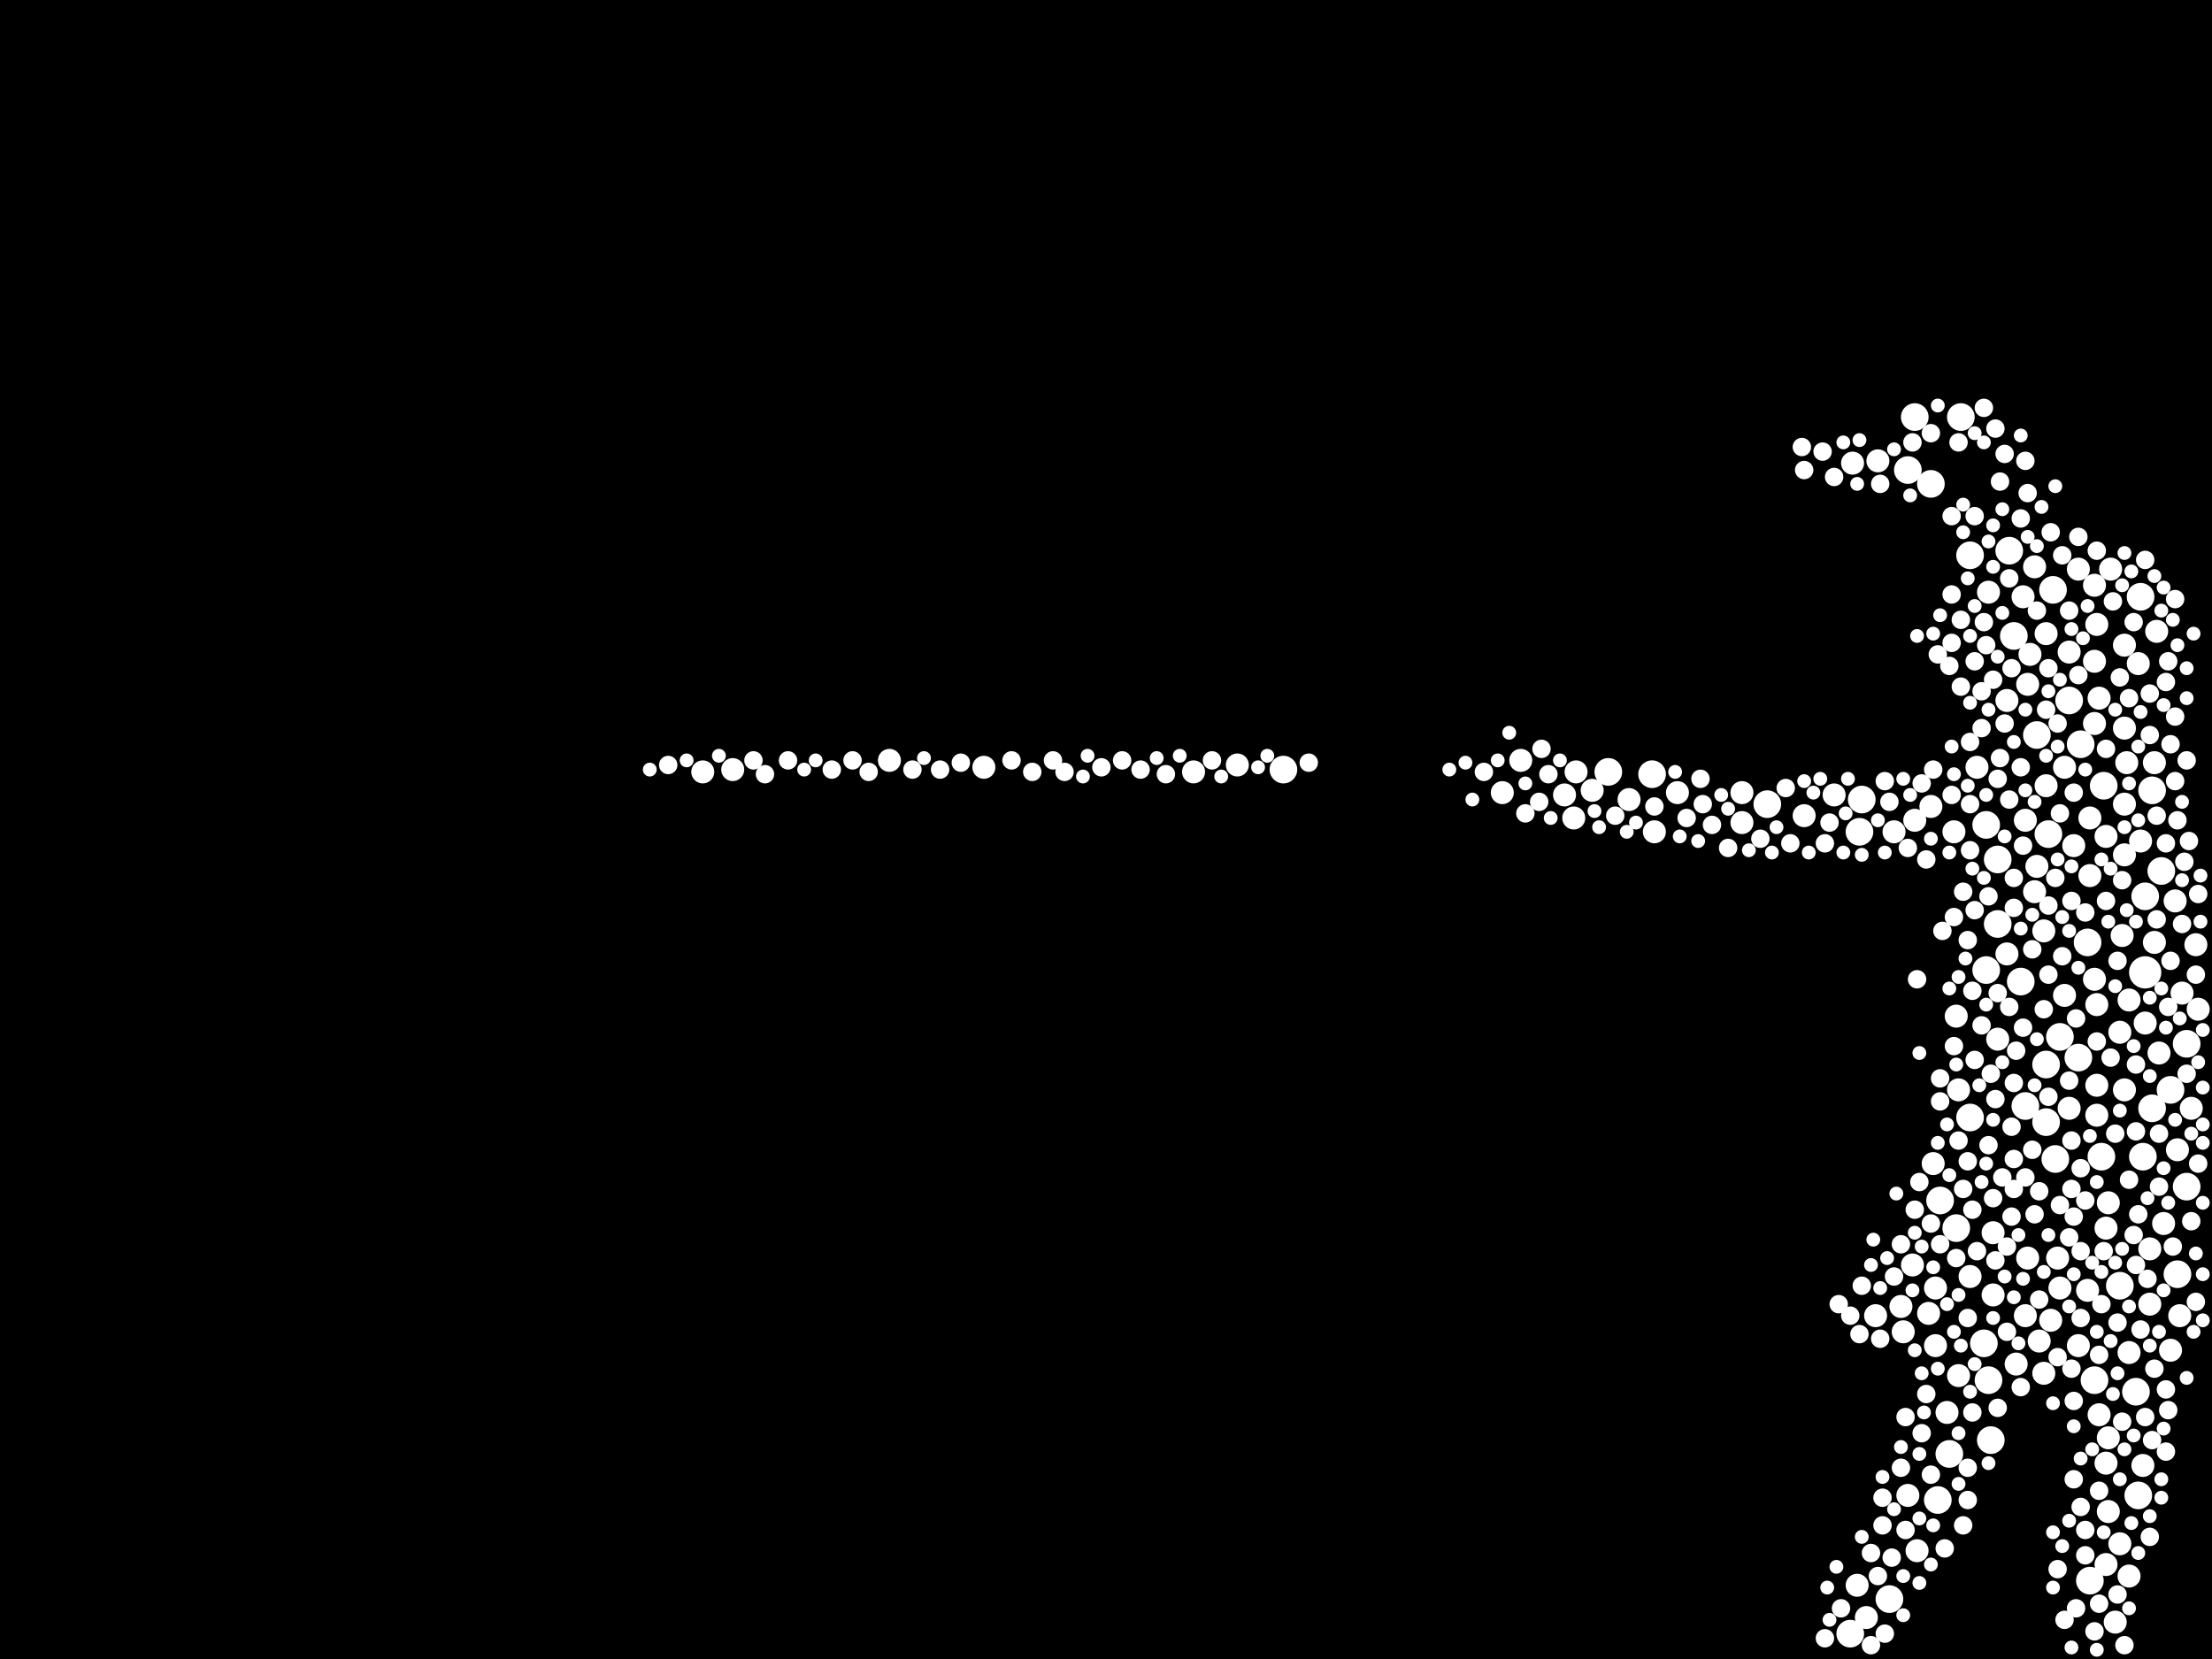 <?xml version="1.0" encoding="utf-8"?>
<svg xmlns="http://www.w3.org/2000/svg"
     xmlns:xlink="http://www.w3.org/1999/xlink" width="1920" height="1440" >

            <defs>
            <style type="text/css"><![CDATA[
circle {stroke: none;}
.c0 {fill: #FFFFFF;}
]]></style>
            </defs>
<rect x="0" y="0" width="1920" height="1440" fill="black"/>
<circle cx="1862" cy="844" r="14" class="c0"/>
<circle cx="1826" cy="682" r="12" class="c0"/>
<circle cx="1788" cy="900" r="12" class="c0"/>
<circle cx="1840" cy="1116" r="12" class="c0"/>
<circle cx="1782" cy="512" r="12" class="c0"/>
<circle cx="1534" cy="698" r="12" class="c0"/>
<circle cx="1768" cy="638" r="12" class="c0"/>
<circle cx="1698" cy="1066" r="12" class="c0"/>
<circle cx="1890" cy="1106" r="12" class="c0"/>
<circle cx="1748" cy="552" r="12" class="c0"/>
<circle cx="1778" cy="724" r="12" class="c0"/>
<circle cx="1858" cy="518" r="12" class="c0"/>
<circle cx="1812" cy="818" r="12" class="c0"/>
<circle cx="1854" cy="1208" r="12" class="c0"/>
<circle cx="1806" cy="646" r="12" class="c0"/>
<circle cx="1856" cy="1298" r="12" class="c0"/>
<circle cx="1710" cy="970" r="12" class="c0"/>
<circle cx="1616" cy="694" r="12" class="c0"/>
<circle cx="1754" cy="852" r="12" class="c0"/>
<circle cx="1898" cy="906" r="12" class="c0"/>
<circle cx="1796" cy="608" r="12" class="c0"/>
<circle cx="1744" cy="478" r="12" class="c0"/>
<circle cx="1726" cy="1198" r="12" class="c0"/>
<circle cx="1868" cy="686" r="12" class="c0"/>
<circle cx="1434" cy="672" r="12" class="c0"/>
<circle cx="1758" cy="960" r="12" class="c0"/>
<circle cx="1814" cy="1372" r="12" class="c0"/>
<circle cx="1818" cy="1198" r="12" class="c0"/>
<circle cx="1876" cy="756" r="12" class="c0"/>
<circle cx="1682" cy="1302" r="12" class="c0"/>
<circle cx="1824" cy="1004" r="12" class="c0"/>
<circle cx="1860" cy="1004" r="12" class="c0"/>
<circle cx="1640" cy="1388" r="12" class="c0"/>
<circle cx="1724" cy="842" r="12" class="c0"/>
<circle cx="1868" cy="962" r="12" class="c0"/>
<circle cx="1684" cy="1042" r="12" class="c0"/>
<circle cx="1734" cy="746" r="12" class="c0"/>
<circle cx="1662" cy="362" r="12" class="c0"/>
<circle cx="1776" cy="974" r="12" class="c0"/>
<circle cx="1728" cy="1250" r="12" class="c0"/>
<circle cx="1676" cy="420" r="12" class="c0"/>
<circle cx="1606" cy="1418" r="12" class="c0"/>
<circle cx="1692" cy="1262" r="12" class="c0"/>
<circle cx="1396" cy="670" r="12" class="c0"/>
<circle cx="1884" cy="946" r="12" class="c0"/>
<circle cx="1614" cy="722" r="12" class="c0"/>
<circle cx="1784" cy="1006" r="12" class="c0"/>
<circle cx="1776" cy="924" r="12" class="c0"/>
<circle cx="1862" cy="778" r="12" class="c0"/>
<circle cx="1722" cy="1166" r="12" class="c0"/>
<circle cx="1710" cy="482" r="12" class="c0"/>
<circle cx="1734" cy="802" r="12" class="c0"/>
<circle cx="1702" cy="362" r="12" class="c0"/>
<circle cx="1898" cy="1030" r="12" class="c0"/>
<circle cx="1804" cy="918" r="12" class="c0"/>
<circle cx="1114" cy="668" r="12" class="c0"/>
<circle cx="1724" cy="716" r="12" class="c0"/>
<circle cx="1656" cy="408" r="12" class="c0"/>
<circle cx="1842" cy="812" r="10" class="c0"/>
<circle cx="1796" cy="962" r="10" class="c0"/>
<circle cx="1844" cy="698" r="10" class="c0"/>
<circle cx="1674" cy="1140" r="10" class="c0"/>
<circle cx="1828" cy="1066" r="10" class="c0"/>
<circle cx="1862" cy="888" r="10" class="c0"/>
<circle cx="1700" cy="1194" r="10" class="c0"/>
<circle cx="854" cy="666" r="10" class="c0"/>
<circle cx="1358" cy="690" r="10" class="c0"/>
<circle cx="1828" cy="1270" r="10" class="c0"/>
<circle cx="1828" cy="1358" r="10" class="c0"/>
<circle cx="1756" cy="518" r="10" class="c0"/>
<circle cx="1902" cy="962" r="10" class="c0"/>
<circle cx="1676" cy="700" r="10" class="c0"/>
<circle cx="1710" cy="1108" r="10" class="c0"/>
<circle cx="1512" cy="688" r="10" class="c0"/>
<circle cx="1792" cy="666" r="10" class="c0"/>
<circle cx="1884" cy="1172" r="10" class="c0"/>
<circle cx="1848" cy="1174" r="10" class="c0"/>
<circle cx="1844" cy="946" r="10" class="c0"/>
<circle cx="1796" cy="566" r="10" class="c0"/>
<circle cx="1680" cy="1118" r="10" class="c0"/>
<circle cx="1742" cy="828" r="10" class="c0"/>
<circle cx="1804" cy="1168" r="10" class="c0"/>
<circle cx="1818" cy="628" r="10" class="c0"/>
<circle cx="1382" cy="686" r="10" class="c0"/>
<circle cx="1414" cy="694" r="10" class="c0"/>
<circle cx="1820" cy="942" r="10" class="c0"/>
<circle cx="1660" cy="1098" r="10" class="c0"/>
<circle cx="1822" cy="1228" r="10" class="c0"/>
<circle cx="1814" cy="760" r="10" class="c0"/>
<circle cx="1630" cy="400" r="10" class="c0"/>
<circle cx="1804" cy="494" r="10" class="c0"/>
<circle cx="1650" cy="1134" r="10" class="c0"/>
<circle cx="1792" cy="864" r="10" class="c0"/>
<circle cx="1304" cy="688" r="10" class="c0"/>
<circle cx="1786" cy="1092" r="10" class="c0"/>
<circle cx="1872" cy="548" r="10" class="c0"/>
<circle cx="1890" cy="998" r="10" class="c0"/>
<circle cx="1906" cy="820" r="10" class="c0"/>
<circle cx="1894" cy="862" r="10" class="c0"/>
<circle cx="1766" cy="492" r="10" class="c0"/>
<circle cx="1592" cy="690" r="10" class="c0"/>
<circle cx="1320" cy="660" r="10" class="c0"/>
<circle cx="1878" cy="1062" r="10" class="c0"/>
<circle cx="1700" cy="946" r="10" class="c0"/>
<circle cx="1368" cy="670" r="10" class="c0"/>
<circle cx="1716" cy="666" r="10" class="c0"/>
<circle cx="1664" cy="1346" r="10" class="c0"/>
<circle cx="1818" cy="508" r="10" class="c0"/>
<circle cx="1628" cy="1142" r="10" class="c0"/>
<circle cx="1760" cy="1092" r="10" class="c0"/>
<circle cx="1814" cy="710" r="10" class="c0"/>
<circle cx="1820" cy="872" r="10" class="c0"/>
<circle cx="1566" cy="708" r="10" class="c0"/>
<circle cx="1820" cy="968" r="10" class="c0"/>
<circle cx="1620" cy="1404" r="10" class="c0"/>
<circle cx="1512" cy="714" r="10" class="c0"/>
<circle cx="1768" cy="752" r="10" class="c0"/>
<circle cx="1608" cy="402" r="10" class="c0"/>
<circle cx="1730" cy="1124" r="10" class="c0"/>
<circle cx="1892" cy="1142" r="10" class="c0"/>
<circle cx="1870" cy="818" r="10" class="c0"/>
<circle cx="1696" cy="722" r="10" class="c0"/>
<circle cx="1770" cy="1164" r="10" class="c0"/>
<circle cx="1830" cy="1044" r="10" class="c0"/>
<circle cx="1776" cy="550" r="10" class="c0"/>
<circle cx="1866" cy="1084" r="10" class="c0"/>
<circle cx="1774" cy="1192" r="10" class="c0"/>
<circle cx="1840" cy="896" r="10" class="c0"/>
<circle cx="1698" cy="882" r="10" class="c0"/>
<circle cx="1848" cy="868" r="10" class="c0"/>
<circle cx="1812" cy="1120" r="10" class="c0"/>
<circle cx="1866" cy="1132" r="10" class="c0"/>
<circle cx="1822" cy="606" r="10" class="c0"/>
<circle cx="1678" cy="1010" r="10" class="c0"/>
<circle cx="1780" cy="1146" r="10" class="c0"/>
<circle cx="1818" cy="850" r="10" class="c0"/>
<circle cx="1888" cy="782" r="10" class="c0"/>
<circle cx="1830" cy="1312" r="10" class="c0"/>
<circle cx="610" cy="670" r="10" class="c0"/>
<circle cx="1656" cy="1298" r="10" class="c0"/>
<circle cx="1758" cy="1142" r="10" class="c0"/>
<circle cx="1612" cy="1376" r="10" class="c0"/>
<circle cx="1844" cy="560" r="10" class="c0"/>
<circle cx="1776" cy="682" r="10" class="c0"/>
<circle cx="1734" cy="902" r="10" class="c0"/>
<circle cx="1644" cy="722" r="10" class="c0"/>
<circle cx="1742" cy="608" r="10" class="c0"/>
<circle cx="1366" cy="710" r="10" class="c0"/>
<circle cx="1818" cy="574" r="10" class="c0"/>
<circle cx="1036" cy="670" r="10" class="c0"/>
<circle cx="1858" cy="730" r="10" class="c0"/>
<circle cx="1766" cy="774" r="10" class="c0"/>
<circle cx="1788" cy="1118" r="10" class="c0"/>
<circle cx="1726" cy="514" r="10" class="c0"/>
<circle cx="1750" cy="1184" r="10" class="c0"/>
<circle cx="1830" cy="1248" r="10" class="c0"/>
<circle cx="1774" cy="808" r="10" class="c0"/>
<circle cx="1436" cy="722" r="10" class="c0"/>
<circle cx="1758" cy="712" r="10" class="c0"/>
<circle cx="1828" cy="726" r="10" class="c0"/>
<circle cx="1844" cy="742" r="10" class="c0"/>
<circle cx="1730" cy="1070" r="10" class="c0"/>
<circle cx="1800" cy="734" r="10" class="c0"/>
<circle cx="1680" cy="1168" r="10" class="c0"/>
<circle cx="772" cy="660" r="10" class="c0"/>
<circle cx="1840" cy="1340" r="10" class="c0"/>
<circle cx="1662" cy="712" r="10" class="c0"/>
<circle cx="1870" cy="662" r="10" class="c0"/>
<circle cx="1856" cy="576" r="10" class="c0"/>
<circle cx="1846" cy="662" r="10" class="c0"/>
<circle cx="1760" cy="594" r="10" class="c0"/>
<circle cx="1456" cy="688" r="10" class="c0"/>
<circle cx="1908" cy="876" r="10" class="c0"/>
<circle cx="1762" cy="568" r="10" class="c0"/>
<circle cx="1874" cy="914" r="10" class="c0"/>
<circle cx="1860" cy="1272" r="10" class="c0"/>
<circle cx="636" cy="668" r="10" class="c0"/>
<circle cx="1848" cy="1368" r="10" class="c0"/>
<circle cx="1844" cy="632" r="10" class="c0"/>
<circle cx="1832" cy="494" r="10" class="c0"/>
<circle cx="1820" cy="542" r="10" class="c0"/>
<circle cx="1690" cy="1226" r="10" class="c0"/>
<circle cx="1652" cy="1156" r="10" class="c0"/>
<circle cx="1836" cy="1408" r="10" class="c0"/>
<circle cx="1074" cy="664" r="10" class="c0"/>
<circle cx="1744" cy="694" r="8" class="c0"/>
<circle cx="1906" cy="846" r="8" class="c0"/>
<circle cx="1694" cy="558" r="8" class="c0"/>
<circle cx="1866" cy="602" r="8" class="c0"/>
<circle cx="1826" cy="1086" r="8" class="c0"/>
<circle cx="1700" cy="384" r="8" class="c0"/>
<circle cx="1732" cy="372" r="8" class="c0"/>
<circle cx="1730" cy="590" r="8" class="c0"/>
<circle cx="1748" cy="788" r="8" class="c0"/>
<circle cx="1654" cy="1328" r="8" class="c0"/>
<circle cx="1650" cy="1274" r="8" class="c0"/>
<circle cx="1774" cy="876" r="8" class="c0"/>
<circle cx="1748" cy="1006" r="8" class="c0"/>
<circle cx="1902" cy="1060" r="8" class="c0"/>
<circle cx="1676" cy="1062" r="8" class="c0"/>
<circle cx="1810" cy="1328" r="8" class="c0"/>
<circle cx="1872" cy="708" r="8" class="c0"/>
<circle cx="1748" cy="940" r="8" class="c0"/>
<circle cx="1858" cy="1154" r="8" class="c0"/>
<circle cx="1796" cy="530" r="8" class="c0"/>
<circle cx="1888" cy="520" r="8" class="c0"/>
<circle cx="816" cy="668" r="8" class="c0"/>
<circle cx="1880" cy="1206" r="8" class="c0"/>
<circle cx="1882" cy="574" r="8" class="c0"/>
<circle cx="1324" cy="706" r="8" class="c0"/>
<circle cx="1136" cy="662" r="8" class="c0"/>
<circle cx="956" cy="666" r="8" class="c0"/>
<circle cx="1678" cy="668" r="8" class="c0"/>
<circle cx="1550" cy="684" r="8" class="c0"/>
<circle cx="1806" cy="1144" r="8" class="c0"/>
<circle cx="1766" cy="1054" r="8" class="c0"/>
<circle cx="1754" cy="450" r="8" class="c0"/>
<circle cx="684" cy="660" r="8" class="c0"/>
<circle cx="896" cy="670" r="8" class="c0"/>
<circle cx="1810" cy="1350" r="8" class="c0"/>
<circle cx="1840" cy="588" r="8" class="c0"/>
<circle cx="1746" cy="1056" r="8" class="c0"/>
<circle cx="1708" cy="1302" r="8" class="c0"/>
<circle cx="1344" cy="672" r="8" class="c0"/>
<circle cx="1730" cy="1040" r="8" class="c0"/>
<circle cx="1798" cy="1032" r="8" class="c0"/>
<circle cx="974" cy="660" r="8" class="c0"/>
<circle cx="1694" cy="690" r="8" class="c0"/>
<circle cx="1754" cy="666" r="8" class="c0"/>
<circle cx="1656" cy="736" r="8" class="c0"/>
<circle cx="1486" cy="716" r="8" class="c0"/>
<circle cx="1668" cy="680" r="8" class="c0"/>
<circle cx="1732" cy="954" r="8" class="c0"/>
<circle cx="1696" cy="908" r="8" class="c0"/>
<circle cx="1698" cy="1092" r="8" class="c0"/>
<circle cx="1744" cy="874" r="8" class="c0"/>
<circle cx="1806" cy="1308" r="8" class="c0"/>
<circle cx="1798" cy="782" r="8" class="c0"/>
<circle cx="1842" cy="1234" r="8" class="c0"/>
<circle cx="1880" cy="732" r="8" class="c0"/>
<circle cx="1758" cy="1022" r="8" class="c0"/>
<circle cx="1764" cy="824" r="8" class="c0"/>
<circle cx="1790" cy="830" r="8" class="c0"/>
<circle cx="1798" cy="990" r="8" class="c0"/>
<circle cx="1714" cy="574" r="8" class="c0"/>
<circle cx="1702" cy="538" r="8" class="c0"/>
<circle cx="1796" cy="938" r="8" class="c0"/>
<circle cx="1800" cy="1056" r="8" class="c0"/>
<circle cx="1734" cy="676" r="8" class="c0"/>
<circle cx="1898" cy="660" r="8" class="c0"/>
<circle cx="1818" cy="1416" r="8" class="c0"/>
<circle cx="1644" cy="1108" r="8" class="c0"/>
<circle cx="1854" cy="924" r="8" class="c0"/>
<circle cx="1868" cy="1250" r="8" class="c0"/>
<circle cx="1778" cy="952" r="8" class="c0"/>
<circle cx="1650" cy="1080" r="8" class="c0"/>
<circle cx="1478" cy="698" r="8" class="c0"/>
<circle cx="1874" cy="1030" r="8" class="c0"/>
<circle cx="1640" cy="696" r="8" class="c0"/>
<circle cx="1288" cy="670" r="8" class="c0"/>
<circle cx="1756" cy="734" r="8" class="c0"/>
<circle cx="1820" cy="904" r="8" class="c0"/>
<circle cx="1828" cy="782" r="8" class="c0"/>
<circle cx="740" cy="660" r="8" class="c0"/>
<circle cx="1838" cy="1148" r="8" class="c0"/>
<circle cx="1662" cy="1050" r="8" class="c0"/>
<circle cx="1832" cy="918" r="8" class="c0"/>
<circle cx="1712" cy="1226" r="8" class="c0"/>
<circle cx="1744" cy="502" r="8" class="c0"/>
<circle cx="1854" cy="982" r="8" class="c0"/>
<circle cx="1708" cy="1144" r="8" class="c0"/>
<circle cx="1584" cy="732" r="8" class="c0"/>
<circle cx="654" cy="660" r="8" class="c0"/>
<circle cx="1800" cy="1284" r="8" class="c0"/>
<circle cx="1554" cy="732" r="8" class="c0"/>
<circle cx="1848" cy="606" r="8" class="c0"/>
<circle cx="1710" cy="698" r="8" class="c0"/>
<circle cx="1806" cy="1086" r="8" class="c0"/>
<circle cx="1642" cy="1352" r="8" class="c0"/>
<circle cx="1804" cy="586" r="8" class="c0"/>
<circle cx="1634" cy="1300" r="8" class="c0"/>
<circle cx="1614" cy="1158" r="8" class="c0"/>
<circle cx="1720" cy="632" r="8" class="c0"/>
<circle cx="1676" cy="376" r="8" class="c0"/>
<circle cx="1872" cy="798" r="8" class="c0"/>
<circle cx="1588" cy="714" r="8" class="c0"/>
<circle cx="1710" cy="738" r="8" class="c0"/>
<circle cx="722" cy="668" r="8" class="c0"/>
<circle cx="1884" cy="834" r="8" class="c0"/>
<circle cx="1636" cy="678" r="8" class="c0"/>
<circle cx="1842" cy="764" r="8" class="c0"/>
<circle cx="1786" cy="1178" r="8" class="c0"/>
<circle cx="1880" cy="592" r="8" class="c0"/>
<circle cx="1708" cy="1274" r="8" class="c0"/>
<circle cx="1696" cy="796" r="8" class="c0"/>
<circle cx="1884" cy="646" r="8" class="c0"/>
<circle cx="1726" cy="778" r="8" class="c0"/>
<circle cx="1882" cy="1224" r="8" class="c0"/>
<circle cx="1710" cy="644" r="8" class="c0"/>
<circle cx="1756" cy="892" r="8" class="c0"/>
<circle cx="1700" cy="990" r="8" class="c0"/>
<circle cx="1780" cy="462" r="8" class="c0"/>
<circle cx="1866" cy="1334" r="8" class="c0"/>
<circle cx="1856" cy="1054" r="8" class="c0"/>
<circle cx="1886" cy="1082" r="8" class="c0"/>
<circle cx="1582" cy="392" r="8" class="c0"/>
<circle cx="1838" cy="834" r="8" class="c0"/>
<circle cx="1704" cy="1324" r="8" class="c0"/>
<circle cx="1728" cy="932" r="8" class="c0"/>
<circle cx="1722" cy="540" r="8" class="c0"/>
<circle cx="1778" cy="786" r="8" class="c0"/>
<circle cx="1694" cy="516" r="8" class="c0"/>
<circle cx="1824" cy="1132" r="8" class="c0"/>
<circle cx="1740" cy="628" r="8" class="c0"/>
<circle cx="1854" cy="1098" r="8" class="c0"/>
<circle cx="1778" cy="846" r="8" class="c0"/>
<circle cx="1668" cy="1244" r="8" class="c0"/>
<circle cx="1632" cy="420" r="8" class="c0"/>
<circle cx="1684" cy="936" r="8" class="c0"/>
<circle cx="1908" cy="1010" r="8" class="c0"/>
<circle cx="1810" cy="792" r="8" class="c0"/>
<circle cx="1616" cy="1116" r="8" class="c0"/>
<circle cx="1834" cy="522" r="8" class="c0"/>
<circle cx="1784" cy="762" r="8" class="c0"/>
<circle cx="1338" cy="650" r="8" class="c0"/>
<circle cx="1724" cy="560" r="8" class="c0"/>
<circle cx="1804" cy="466" r="8" class="c0"/>
<circle cx="1736" cy="658" r="8" class="c0"/>
<circle cx="1838" cy="1384" r="8" class="c0"/>
<circle cx="1776" cy="616" r="8" class="c0"/>
<circle cx="1708" cy="816" r="8" class="c0"/>
<circle cx="1528" cy="728" r="8" class="c0"/>
<circle cx="1790" cy="482" r="8" class="c0"/>
<circle cx="1566" cy="408" r="8" class="c0"/>
<circle cx="1712" cy="1050" r="8" class="c0"/>
<circle cx="1906" cy="1130" r="8" class="c0"/>
<circle cx="1810" cy="1042" r="8" class="c0"/>
<circle cx="1786" cy="628" r="8" class="c0"/>
<circle cx="1750" cy="912" r="8" class="c0"/>
<circle cx="990" cy="668" r="8" class="c0"/>
<circle cx="1704" cy="1032" r="8" class="c0"/>
<circle cx="1822" cy="1176" r="8" class="c0"/>
<circle cx="1714" cy="920" r="8" class="c0"/>
<circle cx="1882" cy="874" r="8" class="c0"/>
<circle cx="1702" cy="596" r="8" class="c0"/>
<circle cx="1636" cy="1418" r="8" class="c0"/>
<circle cx="1746" cy="978" r="8" class="c0"/>
<circle cx="1866" cy="638" r="8" class="c0"/>
<circle cx="1694" cy="448" r="8" class="c0"/>
<circle cx="1870" cy="1188" r="8" class="c0"/>
<circle cx="1820" cy="478" r="8" class="c0"/>
<circle cx="1464" cy="710" r="8" class="c0"/>
<circle cx="1800" cy="688" r="8" class="c0"/>
<circle cx="1888" cy="622" r="8" class="c0"/>
<circle cx="1736" cy="418" r="8" class="c0"/>
<circle cx="1734" cy="1222" r="8" class="c0"/>
<circle cx="924" cy="670" r="8" class="c0"/>
<circle cx="1708" cy="1008" r="8" class="c0"/>
<circle cx="1874" cy="984" r="8" class="c0"/>
<circle cx="914" cy="660" r="8" class="c0"/>
<circle cx="1896" cy="748" r="8" class="c0"/>
<circle cx="1634" cy="1324" r="8" class="c0"/>
<circle cx="1684" cy="1080" r="8" class="c0"/>
<circle cx="1726" cy="994" r="8" class="c0"/>
<circle cx="1716" cy="1086" r="8" class="c0"/>
<circle cx="1714" cy="448" r="8" class="c0"/>
<circle cx="1402" cy="708" r="8" class="c0"/>
<circle cx="1500" cy="736" r="8" class="c0"/>
<circle cx="1796" cy="1074" r="8" class="c0"/>
<circle cx="1654" cy="1230" r="8" class="c0"/>
<circle cx="1742" cy="1156" r="8" class="c0"/>
<circle cx="1598" cy="1396" r="8" class="c0"/>
<circle cx="1712" cy="860" r="8" class="c0"/>
<circle cx="1822" cy="1392" r="8" class="c0"/>
<circle cx="1848" cy="1024" r="8" class="c0"/>
<circle cx="1704" cy="774" r="8" class="c0"/>
<circle cx="1800" cy="1216" r="8" class="c0"/>
<circle cx="1682" cy="568" r="8" class="c0"/>
<circle cx="1664" cy="850" r="8" class="c0"/>
<circle cx="1908" cy="776" r="8" class="c0"/>
<circle cx="1688" cy="1344" r="8" class="c0"/>
<circle cx="1436" cy="700" r="8" class="c0"/>
<circle cx="1898" cy="932" r="8" class="c0"/>
<circle cx="1806" cy="1014" r="8" class="c0"/>
<circle cx="1336" cy="696" r="8" class="c0"/>
<circle cx="1864" cy="1110" r="8" class="c0"/>
<circle cx="1894" cy="802" r="8" class="c0"/>
<circle cx="1742" cy="1082" r="8" class="c0"/>
<circle cx="1760" cy="428" r="8" class="c0"/>
<circle cx="1852" cy="540" r="8" class="c0"/>
<circle cx="1836" cy="984" r="8" class="c0"/>
<circle cx="1788" cy="1046" r="8" class="c0"/>
<circle cx="1606" cy="1142" r="8" class="c0"/>
<circle cx="1676" cy="1280" r="8" class="c0"/>
<circle cx="1734" cy="862" r="8" class="c0"/>
<circle cx="834" cy="662" r="8" class="c0"/>
<circle cx="1476" cy="676" r="8" class="c0"/>
<circle cx="1862" cy="1230" r="8" class="c0"/>
<circle cx="1624" cy="1348" r="8" class="c0"/>
<circle cx="1880" cy="1260" r="8" class="c0"/>
<circle cx="1564" cy="388" r="8" class="c0"/>
<circle cx="1792" cy="1406" r="8" class="c0"/>
<circle cx="1624" cy="1428" r="8" class="c0"/>
<circle cx="1852" cy="1072" r="8" class="c0"/>
<circle cx="1786" cy="1362" r="8" class="c0"/>
<circle cx="1672" cy="1210" r="8" class="c0"/>
<circle cx="1720" cy="600" r="8" class="c0"/>
<circle cx="1630" cy="1368" r="8" class="c0"/>
<circle cx="1844" cy="1428" r="8" class="c0"/>
<circle cx="1900" cy="730" r="8" class="c0"/>
<circle cx="878" cy="660" r="8" class="c0"/>
<circle cx="1596" cy="1132" r="8" class="c0"/>
<circle cx="1802" cy="1396" r="8" class="c0"/>
<circle cx="1822" cy="1294" r="8" class="c0"/>
<circle cx="1052" cy="660" r="8" class="c0"/>
<circle cx="1584" cy="1422" r="8" class="c0"/>
<circle cx="1722" cy="354" r="8" class="c0"/>
<circle cx="1720" cy="890" r="8" class="c0"/>
<circle cx="1666" cy="1026" r="8" class="c0"/>
<circle cx="1778" cy="580" r="8" class="c0"/>
<circle cx="1740" cy="394" r="8" class="c0"/>
<circle cx="1862" cy="486" r="8" class="c0"/>
<circle cx="1672" cy="746" r="8" class="c0"/>
<circle cx="754" cy="670" r="8" class="c0"/>
<circle cx="1890" cy="712" r="8" class="c0"/>
<circle cx="792" cy="668" r="8" class="c0"/>
<circle cx="1592" cy="414" r="8" class="c0"/>
<circle cx="1788" cy="706" r="8" class="c0"/>
<circle cx="1686" cy="808" r="8" class="c0"/>
<circle cx="1738" cy="1022" r="8" class="c0"/>
<circle cx="1692" cy="578" r="8" class="c0"/>
<circle cx="1660" cy="384" r="8" class="c0"/>
<circle cx="1764" cy="998" r="8" class="c0"/>
<circle cx="1748" cy="1032" r="8" class="c0"/>
<circle cx="1754" cy="1204" r="8" class="c0"/>
<circle cx="1828" cy="650" r="8" class="c0"/>
<circle cx="1802" cy="884" r="8" class="c0"/>
<circle cx="580" cy="664" r="8" class="c0"/>
<circle cx="1632" cy="1162" r="8" class="c0"/>
<circle cx="1798" cy="1188" r="8" class="c0"/>
<circle cx="1748" cy="762" r="8" class="c0"/>
<circle cx="1714" cy="790" r="8" class="c0"/>
<circle cx="1758" cy="400" r="8" class="c0"/>
<circle cx="1012" cy="672" r="8" class="c0"/>
<circle cx="1684" cy="956" r="8" class="c0"/>
<circle cx="664" cy="672" r="8" class="c0"/>
<circle cx="1770" cy="1128" r="8" class="c0"/>
<circle cx="1770" cy="1034" r="8" class="c0"/>
<circle cx="1888" cy="678" r="8" class="c0"/>
<circle cx="1746" cy="580" r="8" class="c0"/>
<circle cx="1732" cy="1094" r="8" class="c0"/>
<circle cx="1768" cy="530" r="8" class="c0"/>
<circle cx="1708" cy="502" r="6" class="c0"/>
<circle cx="1766" cy="942" r="6" class="c0"/>
<circle cx="1874" cy="1156" r="6" class="c0"/>
<circle cx="1898" cy="606" r="6" class="c0"/>
<circle cx="1678" cy="1324" r="6" class="c0"/>
<circle cx="1852" cy="908" r="6" class="c0"/>
<circle cx="1666" cy="1374" r="6" class="c0"/>
<circle cx="698" cy="668" r="6" class="c0"/>
<circle cx="1748" cy="1126" r="6" class="c0"/>
<circle cx="1738" cy="532" r="6" class="c0"/>
<circle cx="1830" cy="800" r="6" class="c0"/>
<circle cx="1566" cy="678" r="6" class="c0"/>
<circle cx="1638" cy="1092" r="6" class="c0"/>
<circle cx="1842" cy="1084" r="6" class="c0"/>
<circle cx="1024" cy="656" r="6" class="c0"/>
<circle cx="1474" cy="730" r="6" class="c0"/>
<circle cx="1804" cy="840" r="6" class="c0"/>
<circle cx="1700" cy="1288" r="6" class="c0"/>
<circle cx="1682" cy="352" r="6" class="c0"/>
<circle cx="1776" cy="656" r="6" class="c0"/>
<circle cx="1778" cy="1072" r="6" class="c0"/>
<circle cx="1904" cy="1156" r="6" class="c0"/>
<circle cx="1388" cy="718" r="6" class="c0"/>
<circle cx="1738" cy="922" r="6" class="c0"/>
<circle cx="1696" cy="672" r="6" class="c0"/>
<circle cx="1902" cy="984" r="6" class="c0"/>
<circle cx="1542" cy="718" r="6" class="c0"/>
<circle cx="1518" cy="738" r="6" class="c0"/>
<circle cx="1882" cy="1044" r="6" class="c0"/>
<circle cx="708" cy="660" r="6" class="c0"/>
<circle cx="1724" cy="690" r="6" class="c0"/>
<circle cx="1692" cy="1020" r="6" class="c0"/>
<circle cx="1880" cy="892" r="6" class="c0"/>
<circle cx="1730" cy="1144" r="6" class="c0"/>
<circle cx="1630" cy="712" r="6" class="c0"/>
<circle cx="1636" cy="740" r="6" class="c0"/>
<circle cx="1726" cy="470" r="6" class="c0"/>
<circle cx="1720" cy="1026" r="6" class="c0"/>
<circle cx="1714" cy="526" r="6" class="c0"/>
<circle cx="1798" cy="1430" r="6" class="c0"/>
<circle cx="1004" cy="658" r="6" class="c0"/>
<circle cx="1820" cy="1026" r="6" class="c0"/>
<circle cx="1500" cy="702" r="6" class="c0"/>
<circle cx="1866" cy="1316" r="6" class="c0"/>
<circle cx="1840" cy="1284" r="6" class="c0"/>
<circle cx="1704" cy="438" r="6" class="c0"/>
<circle cx="1420" cy="714" r="6" class="c0"/>
<circle cx="1906" cy="1088" r="6" class="c0"/>
<circle cx="1848" cy="1396" r="6" class="c0"/>
<circle cx="1754" cy="806" r="6" class="c0"/>
<circle cx="1866" cy="934" r="6" class="c0"/>
<circle cx="1898" cy="1196" r="6" class="c0"/>
<circle cx="1458" cy="726" r="6" class="c0"/>
<circle cx="1726" cy="616" r="6" class="c0"/>
<circle cx="1820" cy="1432" r="6" class="c0"/>
<circle cx="1768" cy="474" r="6" class="c0"/>
<circle cx="1604" cy="676" r="6" class="c0"/>
<circle cx="1700" cy="1124" r="6" class="c0"/>
<circle cx="1676" cy="1358" r="6" class="c0"/>
<circle cx="1696" cy="1156" r="6" class="c0"/>
<circle cx="1878" cy="510" r="6" class="c0"/>
<circle cx="1702" cy="1168" r="6" class="c0"/>
<circle cx="1814" cy="986" r="6" class="c0"/>
<circle cx="1838" cy="1192" r="6" class="c0"/>
<circle cx="1632" cy="1118" r="6" class="c0"/>
<circle cx="1912" cy="1106" r="6" class="c0"/>
<circle cx="1908" cy="922" r="6" class="c0"/>
<circle cx="1752" cy="1072" r="6" class="c0"/>
<circle cx="1866" cy="866" r="6" class="c0"/>
<circle cx="1666" cy="1262" r="6" class="c0"/>
<circle cx="1786" cy="648" r="6" class="c0"/>
<circle cx="564" cy="668" r="6" class="c0"/>
<circle cx="1324" cy="680" r="6" class="c0"/>
<circle cx="1772" cy="440" r="6" class="c0"/>
<circle cx="1888" cy="972" r="6" class="c0"/>
<circle cx="1756" cy="1110" r="6" class="c0"/>
<circle cx="1662" cy="1070" r="6" class="c0"/>
<circle cx="1346" cy="710" r="6" class="c0"/>
<circle cx="1570" cy="740" r="6" class="c0"/>
<circle cx="1600" cy="384" r="6" class="c0"/>
<circle cx="1676" cy="728" r="6" class="c0"/>
<circle cx="1796" cy="808" r="6" class="c0"/>
<circle cx="1852" cy="1246" r="6" class="c0"/>
<circle cx="1666" cy="1318" r="6" class="c0"/>
<circle cx="1766" cy="696" r="6" class="c0"/>
<circle cx="1892" cy="884" r="6" class="c0"/>
<circle cx="1272" cy="662" r="6" class="c0"/>
<circle cx="1834" cy="1210" r="6" class="c0"/>
<circle cx="1846" cy="790" r="6" class="c0"/>
<circle cx="1092" cy="666" r="6" class="c0"/>
<circle cx="1730" cy="492" r="6" class="c0"/>
<circle cx="1600" cy="740" r="6" class="c0"/>
<circle cx="1820" cy="1156" r="6" class="c0"/>
<circle cx="1494" cy="690" r="6" class="c0"/>
<circle cx="1798" cy="546" r="6" class="c0"/>
<circle cx="1904" cy="550" r="6" class="c0"/>
<circle cx="1310" cy="636" r="6" class="c0"/>
<circle cx="944" cy="656" r="6" class="c0"/>
<circle cx="1692" cy="858" r="6" class="c0"/>
<circle cx="1678" cy="1100" r="6" class="c0"/>
<circle cx="1740" cy="1108" r="6" class="c0"/>
<circle cx="802" cy="658" r="6" class="c0"/>
<circle cx="1588" cy="1406" r="6" class="c0"/>
<circle cx="1644" cy="1310" r="6" class="c0"/>
<circle cx="1840" cy="964" r="6" class="c0"/>
<circle cx="1782" cy="1330" r="6" class="c0"/>
<circle cx="1768" cy="902" r="6" class="c0"/>
<circle cx="1786" cy="746" r="6" class="c0"/>
<circle cx="1774" cy="1104" r="6" class="c0"/>
<circle cx="1878" cy="1014" r="6" class="c0"/>
<circle cx="1844" cy="1258" r="6" class="c0"/>
<circle cx="1722" cy="384" r="6" class="c0"/>
<circle cx="1758" cy="616" r="6" class="c0"/>
<circle cx="1668" cy="1192" r="6" class="c0"/>
<circle cx="1300" cy="660" r="6" class="c0"/>
<circle cx="1652" cy="1368" r="6" class="c0"/>
<circle cx="1594" cy="1360" r="6" class="c0"/>
<circle cx="1824" cy="1104" r="6" class="c0"/>
<circle cx="1538" cy="740" r="6" class="c0"/>
<circle cx="1788" cy="590" r="6" class="c0"/>
<circle cx="1864" cy="1040" r="6" class="c0"/>
<circle cx="1912" cy="992" r="6" class="c0"/>
<circle cx="596" cy="660" r="6" class="c0"/>
<circle cx="1858" cy="618" r="6" class="c0"/>
<circle cx="1660" cy="1120" r="6" class="c0"/>
<circle cx="1854" cy="800" r="6" class="c0"/>
<circle cx="1876" cy="1284" r="6" class="c0"/>
<circle cx="1836" cy="856" r="6" class="c0"/>
<circle cx="1662" cy="1172" r="6" class="c0"/>
<circle cx="1782" cy="1218" r="6" class="c0"/>
<circle cx="1738" cy="442" r="6" class="c0"/>
<circle cx="1706" cy="832" r="6" class="c0"/>
<circle cx="1800" cy="1106" r="6" class="c0"/>
<circle cx="1624" cy="1098" r="6" class="c0"/>
<circle cx="1710" cy="1208" r="6" class="c0"/>
<circle cx="1850" cy="496" r="6" class="c0"/>
<circle cx="1616" cy="742" r="6" class="c0"/>
<circle cx="1730" cy="972" r="6" class="c0"/>
<circle cx="1666" cy="914" r="6" class="c0"/>
<circle cx="1778" cy="600" r="6" class="c0"/>
<circle cx="1832" cy="1164" r="6" class="c0"/>
<circle cx="1574" cy="688" r="6" class="c0"/>
<circle cx="1844" cy="718" r="6" class="c0"/>
<circle cx="1060" cy="674" r="6" class="c0"/>
<circle cx="1722" cy="762" r="6" class="c0"/>
<circle cx="1670" cy="1226" r="6" class="c0"/>
<circle cx="1894" cy="696" r="6" class="c0"/>
<circle cx="1912" cy="944" r="6" class="c0"/>
<circle cx="1616" cy="1334" r="6" class="c0"/>
<circle cx="1856" cy="648" r="6" class="c0"/>
<circle cx="1890" cy="560" r="6" class="c0"/>
<circle cx="1850" cy="1322" r="6" class="c0"/>
<circle cx="1690" cy="1132" r="6" class="c0"/>
<circle cx="1724" cy="1010" r="6" class="c0"/>
<circle cx="1912" cy="1044" r="6" class="c0"/>
<circle cx="1682" cy="1188" r="6" class="c0"/>
<circle cx="1692" cy="740" r="6" class="c0"/>
<circle cx="1878" cy="1120" r="6" class="c0"/>
<circle cx="1682" cy="992" r="6" class="c0"/>
<circle cx="1790" cy="796" r="6" class="c0"/>
<circle cx="1752" cy="1166" r="6" class="c0"/>
<circle cx="1700" cy="1244" r="6" class="c0"/>
<circle cx="1708" cy="682" r="6" class="c0"/>
<circle cx="1602" cy="706" r="6" class="c0"/>
<circle cx="1870" cy="500" r="6" class="c0"/>
<circle cx="1844" cy="480" r="6" class="c0"/>
<circle cx="1726" cy="1270" r="6" class="c0"/>
<circle cx="1646" cy="1036" r="6" class="c0"/>
<circle cx="1658" cy="690" r="6" class="c0"/>
<circle cx="624" cy="656" r="6" class="c0"/>
<circle cx="1758" cy="686" r="6" class="c0"/>
<circle cx="1694" cy="648" r="6" class="c0"/>
<circle cx="1912" cy="1146" r="6" class="c0"/>
<circle cx="1730" cy="456" r="6" class="c0"/>
<circle cx="1612" cy="420" r="6" class="c0"/>
<circle cx="1800" cy="1238" r="6" class="c0"/>
<circle cx="1664" cy="552" r="6" class="c0"/>
<circle cx="1710" cy="552" r="6" class="c0"/>
<circle cx="1894" cy="764" r="6" class="c0"/>
<circle cx="1808" cy="554" r="6" class="c0"/>
<circle cx="1810" cy="668" r="6" class="c0"/>
<circle cx="1684" cy="534" r="6" class="c0"/>
<circle cx="1644" cy="390" r="6" class="c0"/>
<circle cx="1740" cy="726" r="6" class="c0"/>
<circle cx="1650" cy="1256" r="6" class="c0"/>
<circle cx="1614" cy="382" r="6" class="c0"/>
<circle cx="1824" cy="746" r="6" class="c0"/>
<circle cx="1714" cy="1184" r="6" class="c0"/>
<circle cx="1806" cy="1266" r="6" class="c0"/>
<circle cx="1826" cy="1330" r="6" class="c0"/>
<circle cx="1412" cy="722" r="6" class="c0"/>
<circle cx="1848" cy="680" r="6" class="c0"/>
<circle cx="1454" cy="670" r="6" class="c0"/>
<circle cx="1790" cy="1342" r="6" class="c0"/>
<circle cx="1910" cy="800" r="6" class="c0"/>
<circle cx="1816" cy="1258" r="6" class="c0"/>
<circle cx="1856" cy="712" r="6" class="c0"/>
<circle cx="1718" cy="942" r="6" class="c0"/>
<circle cx="1912" cy="894" r="6" class="c0"/>
<circle cx="1842" cy="508" r="6" class="c0"/>
<circle cx="1836" cy="616" r="6" class="c0"/>
<circle cx="1798" cy="752" r="6" class="c0"/>
<circle cx="1782" cy="1378" r="6" class="c0"/>
<circle cx="1748" cy="644" r="6" class="c0"/>
<circle cx="1912" cy="976" r="6" class="c0"/>
<circle cx="1634" cy="1282" r="6" class="c0"/>
<circle cx="1816" cy="1096" r="6" class="c0"/>
<circle cx="1354" cy="660" r="6" class="c0"/>
<circle cx="1384" cy="704" r="6" class="c0"/>
<circle cx="1848" cy="1134" r="6" class="c0"/>
<circle cx="1580" cy="676" r="6" class="c0"/>
<circle cx="1866" cy="1168" r="6" class="c0"/>
<circle cx="1784" cy="422" r="6" class="c0"/>
<circle cx="1734" cy="570" r="6" class="c0"/>
<circle cx="1698" cy="924" r="6" class="c0"/>
<circle cx="1878" cy="1240" r="6" class="c0"/>
<circle cx="1626" cy="1076" r="6" class="c0"/>
<circle cx="1700" cy="848" r="6" class="c0"/>
<circle cx="1658" cy="430" r="6" class="c0"/>
<circle cx="1712" cy="754" r="6" class="c0"/>
<circle cx="1876" cy="858" r="6" class="c0"/>
<circle cx="1878" cy="612" r="6" class="c0"/>
<circle cx="1652" cy="676" r="6" class="c0"/>
<circle cx="1764" cy="794" r="6" class="c0"/>
<circle cx="1278" cy="694" r="6" class="c0"/>
<circle cx="940" cy="674" r="6" class="c0"/>
<circle cx="1898" cy="580" r="6" class="c0"/>
<circle cx="1754" cy="378" r="6" class="c0"/>
<circle cx="1760" cy="466" r="6" class="c0"/>
<circle cx="1812" cy="526" r="6" class="c0"/>
<circle cx="1704" cy="462" r="6" class="c0"/>
<circle cx="1886" cy="538" r="6" class="c0"/>
<circle cx="1796" cy="1320" r="6" class="c0"/>
<circle cx="1586" cy="1378" r="6" class="c0"/>
<circle cx="1690" cy="976" r="6" class="c0"/>
<circle cx="1724" cy="872" r="6" class="c0"/>
<circle cx="1796" cy="1134" r="6" class="c0"/>
<circle cx="1714" cy="376" r="6" class="c0"/>
<circle cx="1856" cy="1348" r="6" class="c0"/>
<circle cx="1832" cy="754" r="6" class="c0"/>
<circle cx="1876" cy="1300" r="6" class="c0"/>
<circle cx="1910" cy="760" r="6" class="c0"/>
<circle cx="1100" cy="656" r="6" class="c0"/>
<circle cx="1258" cy="668" r="6" class="c0"/>
<circle cx="1710" cy="610" r="6" class="c0"/>
<circle cx="1876" cy="530" r="6" class="c0"/>
<circle cx="1668" cy="1082" r="6" class="c0"/>
<circle cx="1836" cy="1096" r="6" class="c0"/>
<circle cx="1678" cy="550" r="6" class="c0"/>
<circle cx="1652" cy="1402" r="6" class="c0"/>
</svg>
